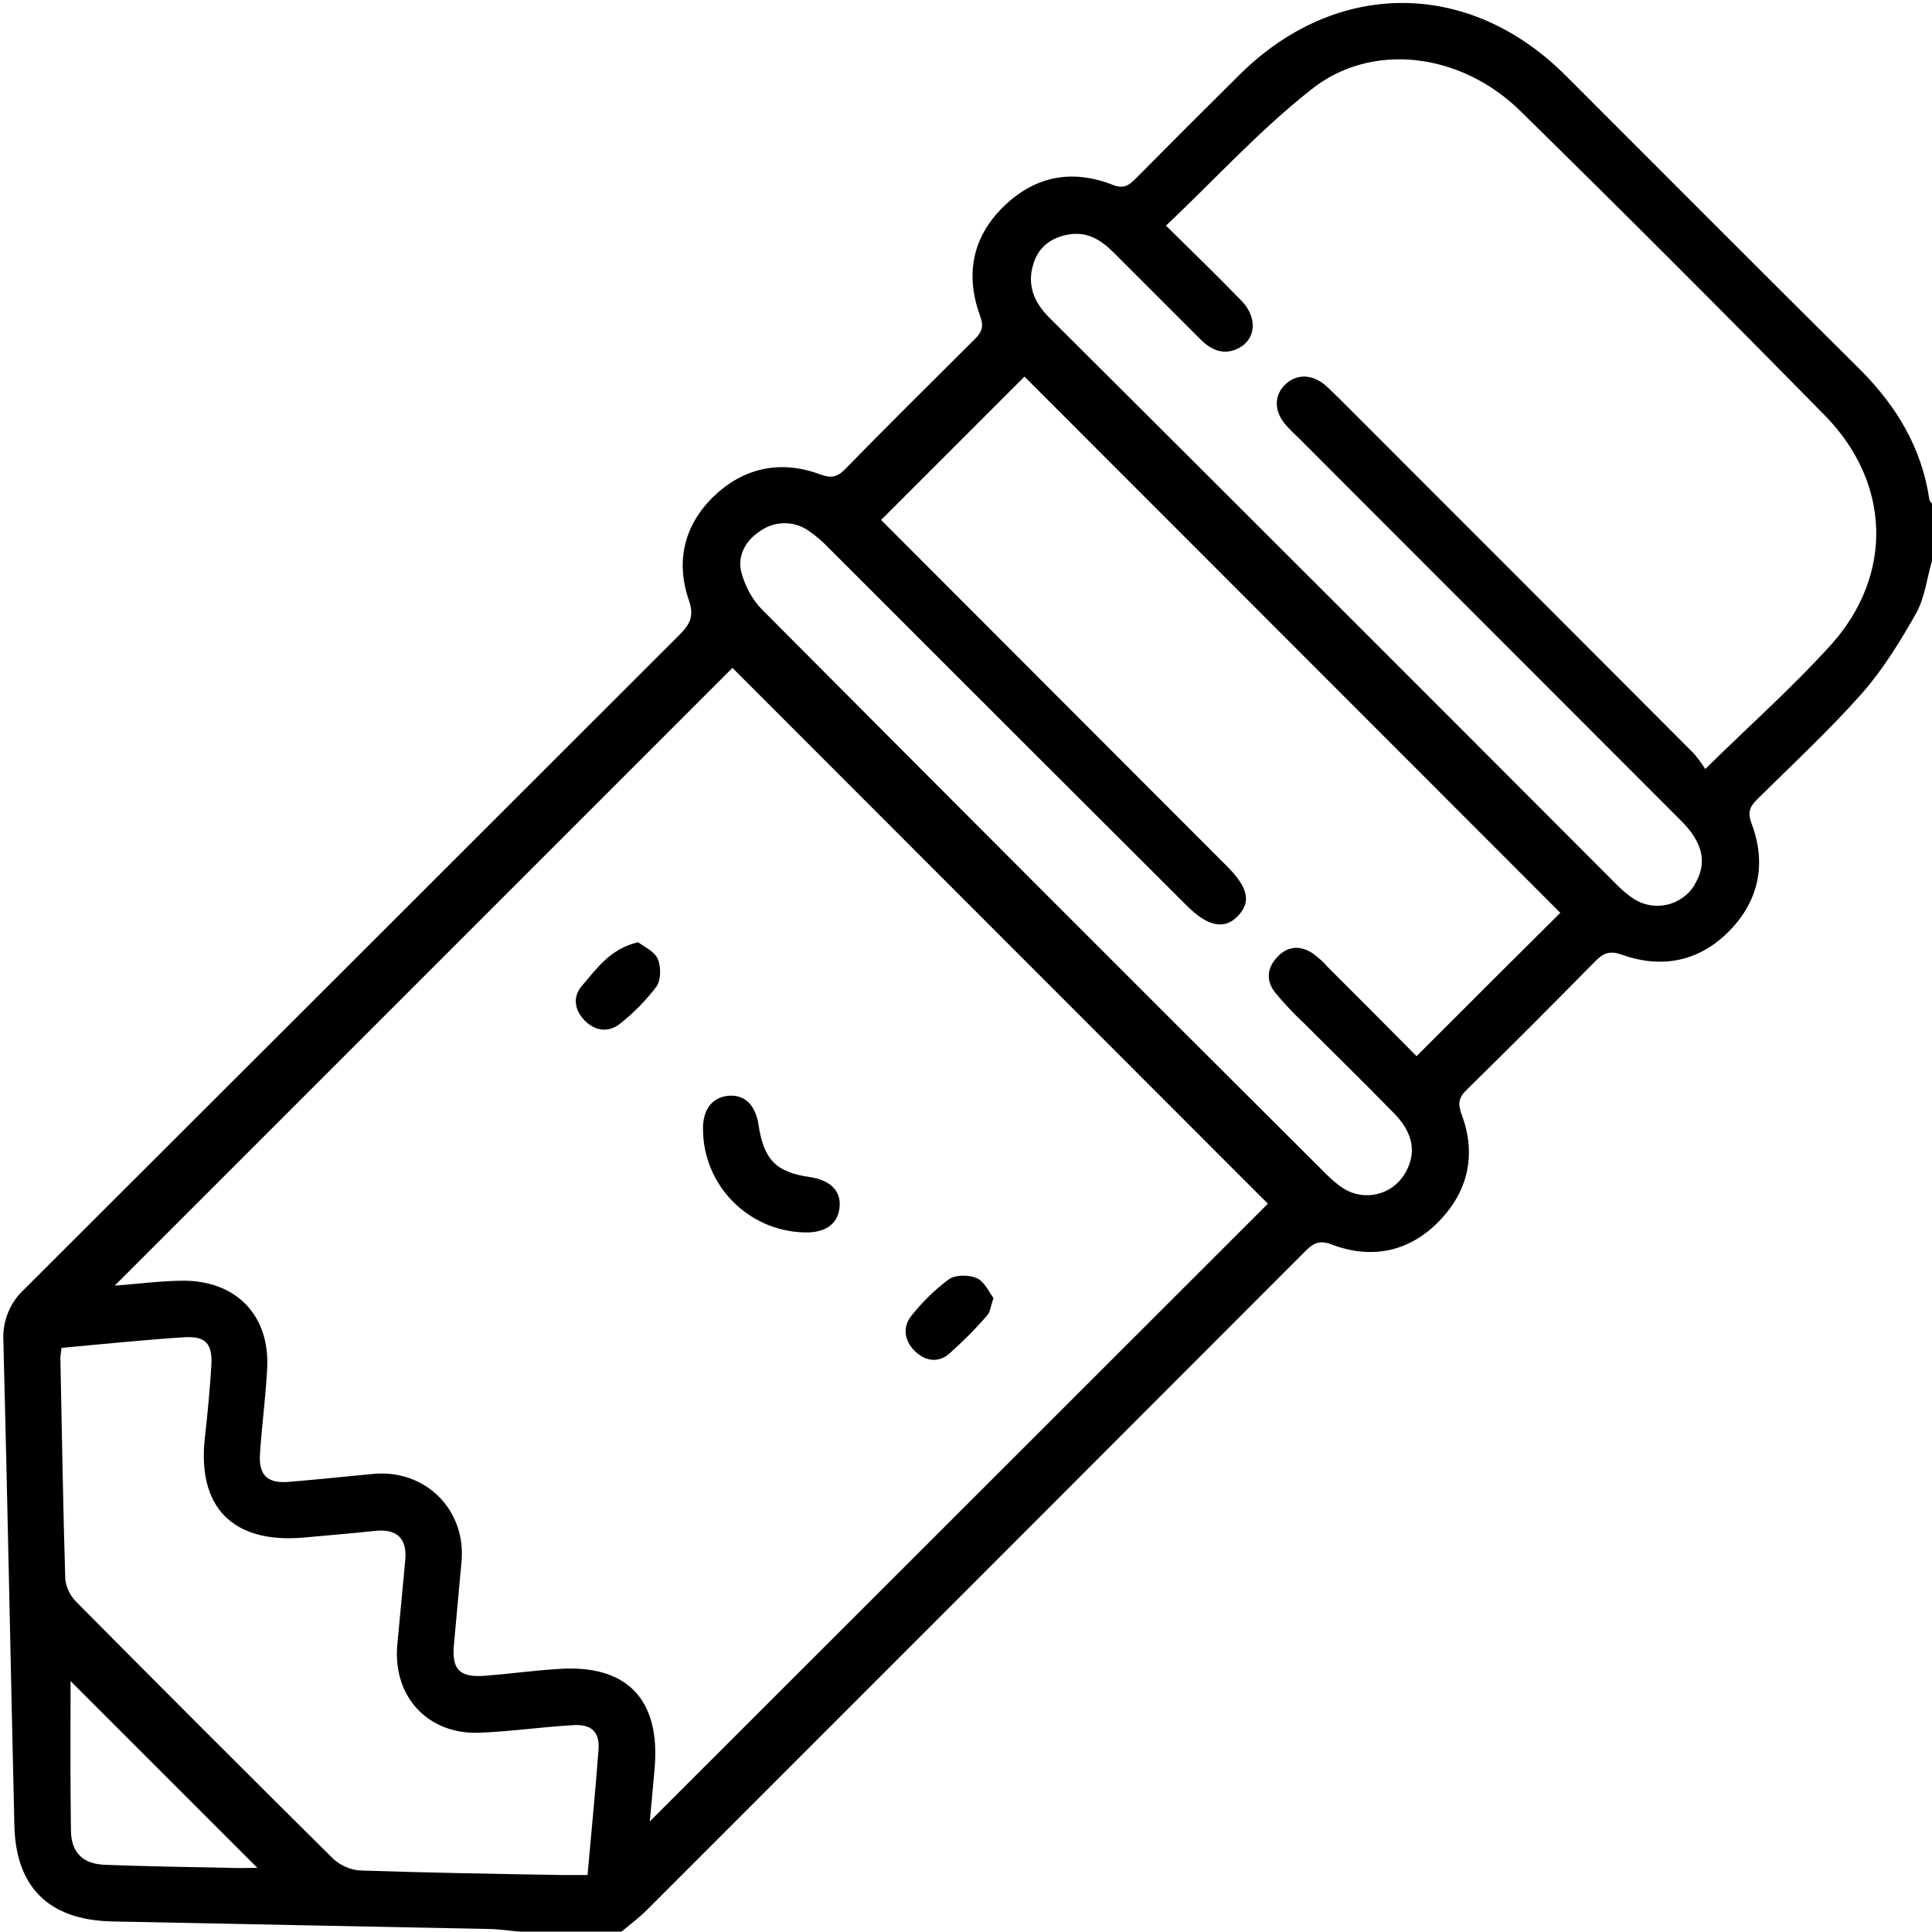 <?xml version="1.0" encoding="utf-8"?>
<!-- Generator: Adobe Illustrator 26.2.0, SVG Export Plug-In . SVG Version: 6.00 Build 0)  -->
<svg version="1.1" id="Calque_1" xmlns="http://www.w3.org/2000/svg" xmlns:xlink="http://www.w3.org/1999/xlink" x="0px" y="0px"
	 viewBox="0 0 512 512" style="enable-background:new 0 0 512 512;" xml:space="preserve">
<path d="M512,148.6c-1.4,4.8-1.9,9.9-4.3,14.1c-4.2,7.4-8.8,14.9-14.4,21.2c-8.7,9.8-18.4,18.8-27.7,28c-2,2-2.5,3.5-1.4,6.4
	c4,10.6,1.9,20.5-6,28.5s-17.8,10-28.4,6.2c-3.1-1.1-4.8-0.5-6.9,1.6c-11.3,11.5-22.7,22.9-34.2,34.2c-2.1,2-2.4,3.6-1.4,6.4
	c4,10.6,1.9,20.4-6,28.5s-17.9,10.1-28.4,6.1c-3.8-1.5-5.4,0.2-7.6,2.4c-57.9,58-115.9,116-173.8,173.9c-2.1,2.1-4.5,3.9-6.8,5.8
	h-26.9c-2.8-0.2-5.6-0.7-8.4-0.7c-33.2-0.7-66.5-1.3-99.8-2c-16.7-0.4-25.5-9.1-25.8-25.7C2.8,440.8,2,398.1,0.9,355.4
	c-0.3-5.2,1.7-10.2,5.5-13.7c57.9-57.8,115.8-115.6,173.7-173.5c2.9-2.9,3.9-5.1,2.4-9.3c-3.5-10.3-1.1-19.9,6.7-27.4
	s17.6-9.7,28.1-5.8c2.7,1,4.4,0.9,6.5-1.2c11.4-11.7,23-23.1,34.5-34.6c1.8-1.8,2.5-3.2,1.5-6c-4-10.8-2.3-20.8,6-29
	S284,44.7,294.9,49c2.8,1.1,4.2,0.2,6-1.6c9.1-9.2,18.3-18.4,27.5-27.5C354-5.6,389.3-5.6,414.9,20c26,26,51.9,52,78,77.9
	c9.7,9.7,16.4,20.8,18.4,34.5c0.1,0.4,0.5,0.8,0.8,1.2L512,148.6z M30.4,340.7c5.6-0.4,11.7-1.2,17.7-1.3
	c14.4-0.2,23.5,9.1,22.7,23.4c-0.4,7.5-1.4,14.9-1.9,22.4c-0.4,5.8,2,8,7.7,7.5c7.4-0.6,14.9-1.4,22.3-2.1
	c13.8-1.3,24.7,9.5,23.4,23.3c-0.7,7.3-1.3,14.6-2,21.9c-0.6,6.6,1.4,8.8,8.2,8.3c6.5-0.5,12.9-1.4,19.4-1.8
	c18.1-1.3,27.1,7.9,25.6,26.1c-0.4,4.9-0.9,9.8-1.3,14.3l163.8-163.7L194.1,177L30.4,340.7z M309,59.8c7.1,7,13.6,13.3,20,19.9
	c4.3,4.4,3.9,10.2-0.8,12.6c-3.8,1.9-7,0.6-9.9-2.2L295,66.8c-3.2-3.2-6.8-5.4-11.5-4.7s-8.2,3.2-9.6,7.7c-1.8,5.6,0,10.2,4.2,14.4
	c50.2,50,100.3,100.1,150.4,150.3c1.4,1.4,2.9,2.7,4.6,3.8c5.5,3.4,12.6,1.7,16-3.8c0,0,0,0,0-0.1c3.4-5.6,2.3-11-3.6-16.9
	c-33.9-33.9-67.7-67.8-101.6-101.7c-1.2-1.1-2.4-2.3-3.5-3.6c-2.8-3.5-2.7-7.5,0.2-10.3s6.9-2.8,10.4,0c1.3,1.1,2.4,2.3,3.6,3.4
	c31.4,31.4,62.8,62.8,94.2,94.3c1.1,1.3,2.2,2.7,3.1,4.2c11.7-11.5,23.2-21.7,33.4-33c16.5-18.4,15.8-42.8-1.6-60.6
	c-26.7-27.2-53.6-54.1-80.8-80.8c-15.9-15.6-39.6-18.4-55.5-5.6C333.8,34.5,322,47.5,309,59.8z M413.5,241.9l-142-142.1l-38,38
	l91.6,91.7c5.7,5.7,6.5,9.5,3,13.2s-7.9,3-13.6-2.7c-31.7-31.6-63.3-63.2-95-94.9c-1.6-1.7-3.4-3.2-5.3-4.5
	c-3.8-2.6-8.9-2.6-12.7,0.1c-3.9,2.5-6.2,6.6-5,11.1c1,3.6,2.8,7,5.4,9.7c49.8,50,99.6,99.9,149.6,149.7c1.4,1.4,2.9,2.7,4.6,3.8
	c5.5,3.4,12.7,1.7,16.1-3.8c3.3-5.4,2.5-10.8-2.8-16.2c-7.9-8.1-16-16-24-24c-2.7-2.5-5.2-5.2-7.5-8c-2.5-3.2-2.1-6.6,0.7-9.5
	s6.2-3,9.5-0.7c1.3,1,2.6,2.1,3.7,3.4c8,8,16,16,23.6,23.7C388.3,267,401,254.3,413.5,241.9L413.5,241.9z M16.3,357.2
	c-0.1,0.8-0.2,1.6-0.3,2.5c0.4,19.6,0.7,39.2,1.3,58.9c0.3,2.2,1.3,4.3,2.9,5.9c22.6,22.8,45.3,45.5,68.1,68.1c2,1.8,4.6,3,7.3,3.1
	c17.8,0.6,35.6,0.9,53.4,1.2c2.1,0,4.2,0,6.7,0c1-11.3,2.1-22.2,2.9-33.1c0.4-4.9-1.9-7-7-6.6c-8.3,0.5-16.6,1.7-24.8,2
	c-13.6,0.4-22.8-9.8-21.5-23.4c0.7-7.5,1.4-14.9,2.1-22.4c0.5-5.7-2.2-8.3-8-7.7c-6.4,0.7-12.9,1.2-19.3,1.8
	c-18.5,1.5-27.9-8.2-25.8-26.5c0.7-6.3,1.3-12.6,1.7-18.9c0.4-6.1-1.5-8.1-7.4-7.7C37.9,355.1,27.3,356.2,16.3,357.2z M18.7,445.5
	c0,12.8-0.1,26.2,0.1,39.7c0.1,5.8,3.2,8.8,9.1,9c11,0.4,21.9,0.6,32.9,0.8c2.5,0.1,5.1,0,7.4,0L18.7,445.5z"/>
<path d="M213.1,326.6c-14.8-0.4-26.7-12.4-26.8-27.3c-0.1-5.2,2.4-8.5,6.7-8.9s7.2,2.4,8,7.6c1.4,9.3,4.6,12.6,13.4,13.9
	c5.6,0.8,8.5,3.6,8.1,8S218.8,326.8,213.1,326.6z"/>
<path d="M169.1,249.7c1.6,1.2,4.3,2.4,5.2,4.4s0.9,5.6-0.3,7.3c-2.8,3.7-6,7-9.7,9.9c-3,2.4-6.6,2-9.4-0.9c-2.6-2.7-3.2-6.1-0.8-9
	C158,256.9,161.5,251.5,169.1,249.7z"/>
<path d="M263.3,344c-0.8,2.2-0.9,3.8-1.7,4.6c-3.1,3.6-6.5,7-10.1,10.2c-3.1,2.6-6.7,1.8-9.4-1.1c-2.5-2.7-2.9-6.2-0.5-9.1
	c2.9-3.6,6.2-6.9,9.9-9.6c1.7-1.2,5.2-1.2,7.3-0.3S262,342.3,263.3,344z"/>
</svg>
